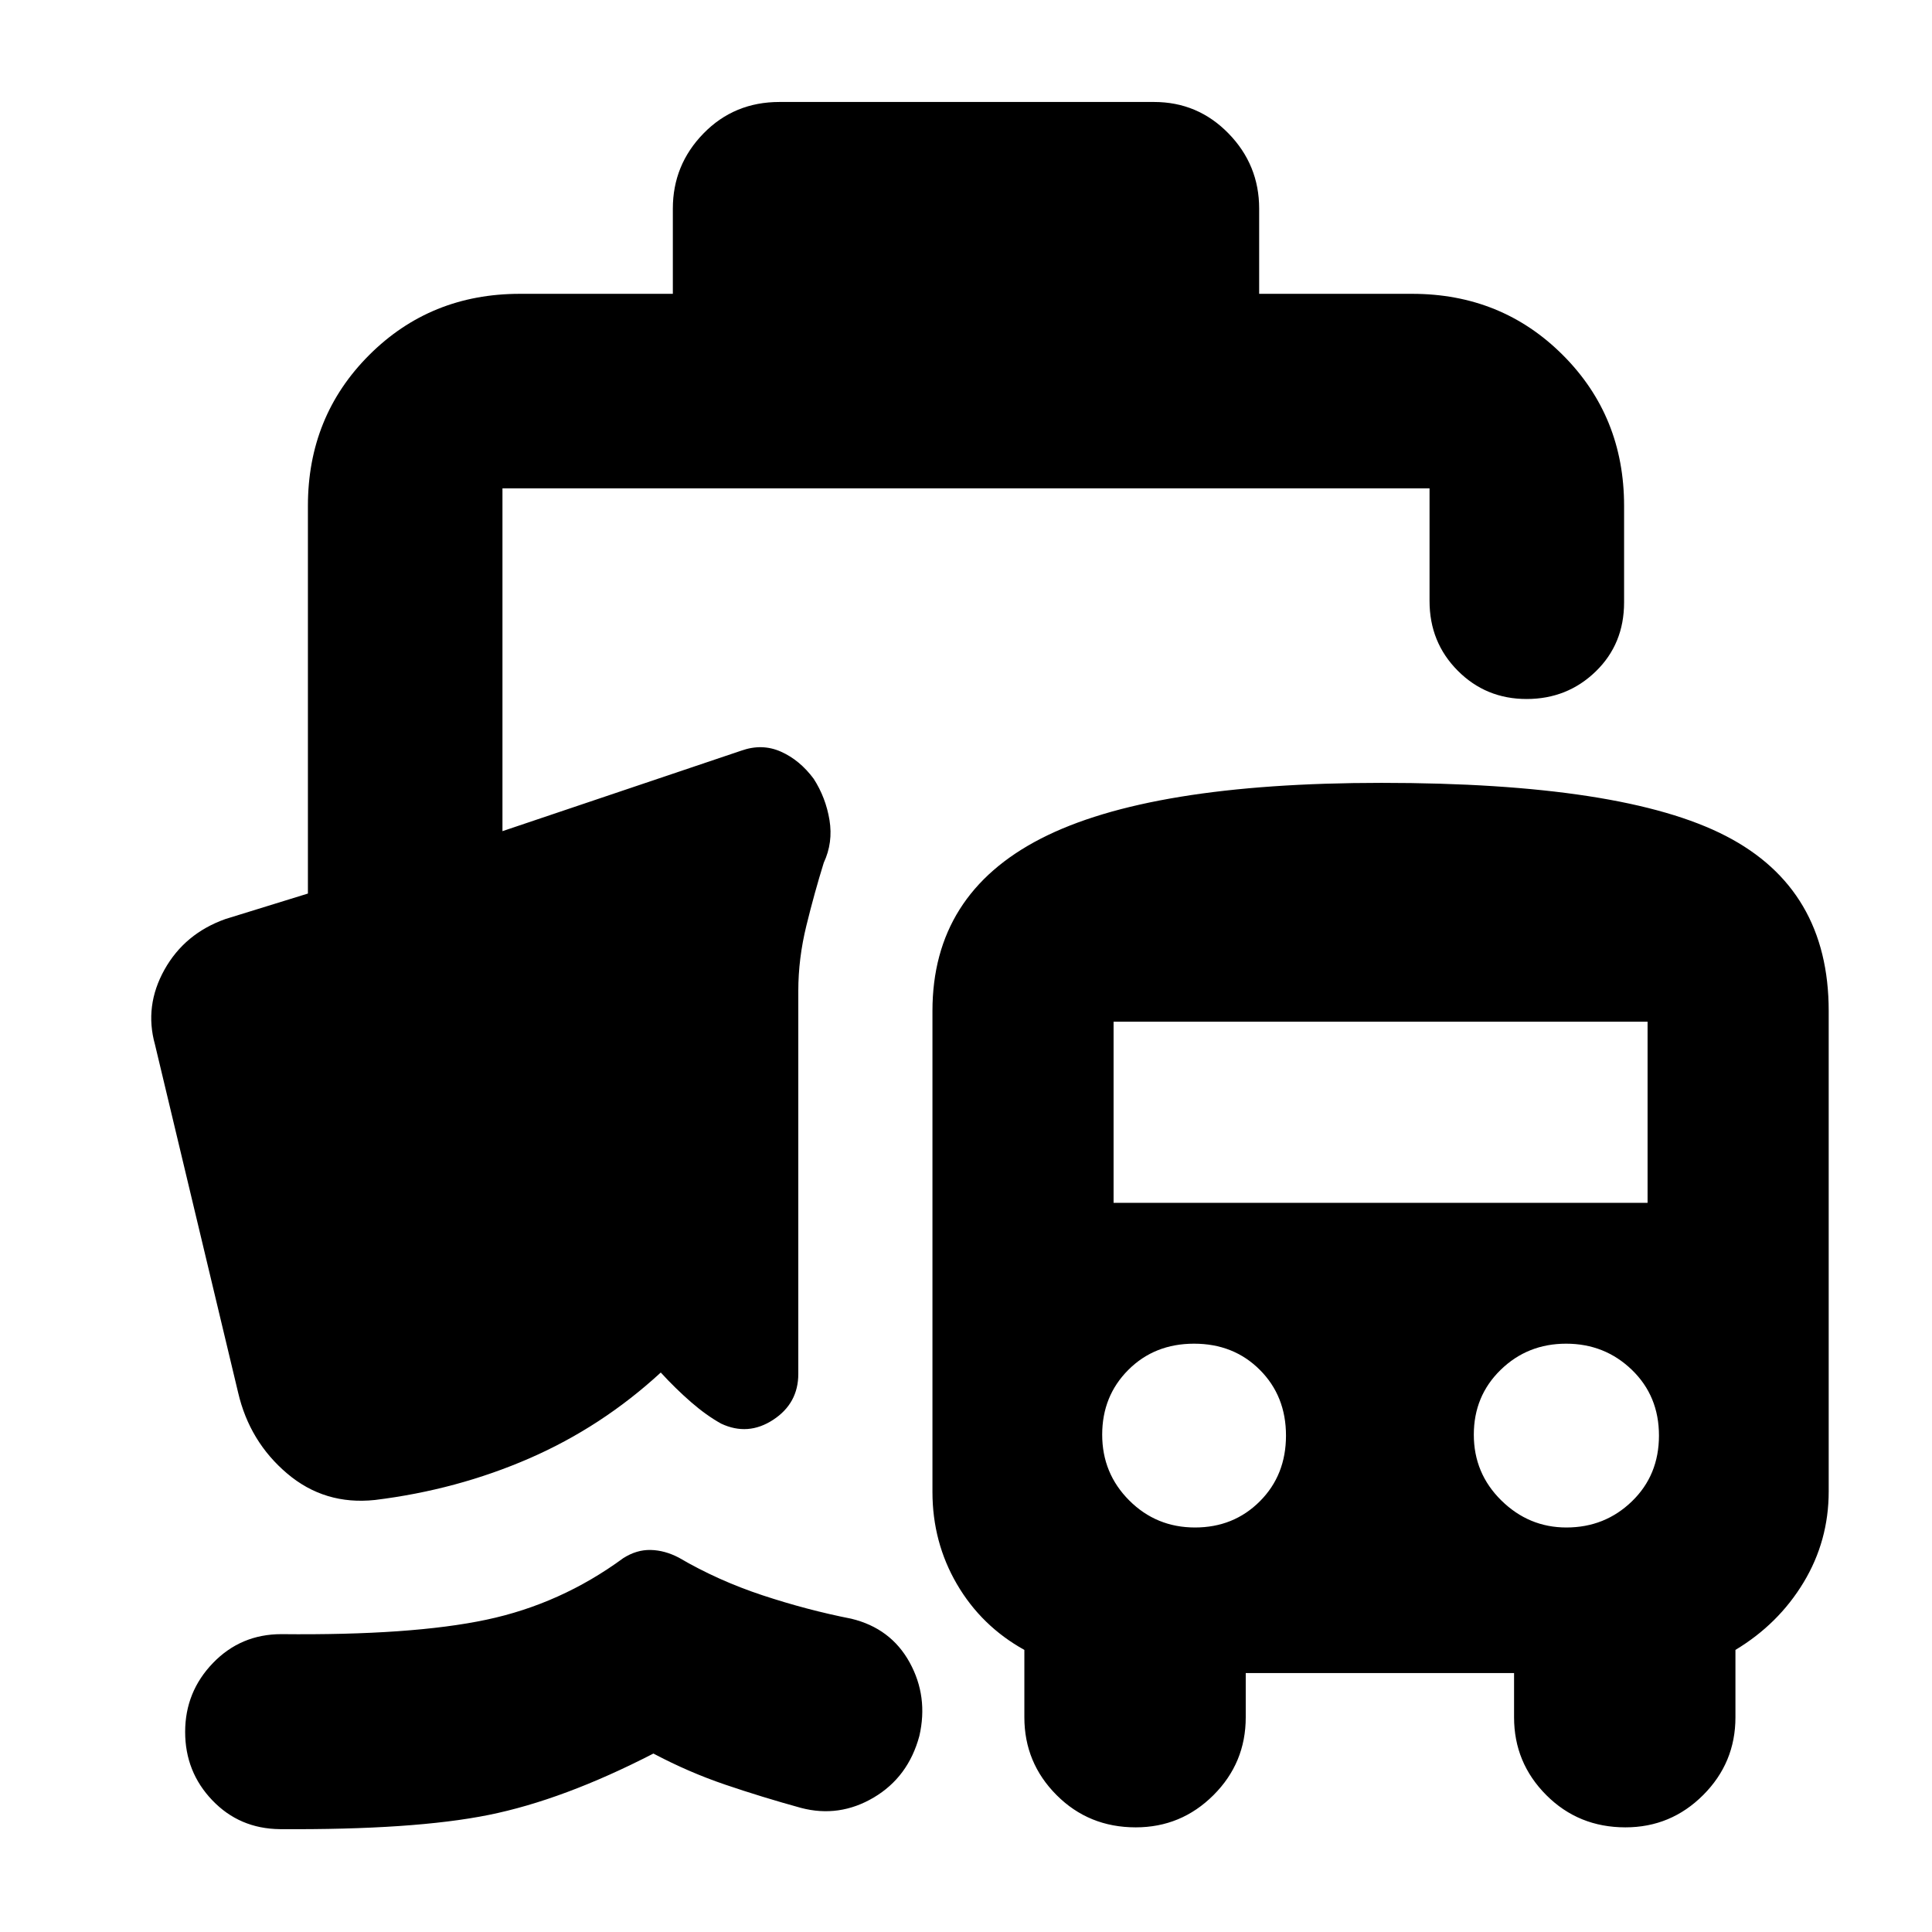 <svg xmlns="http://www.w3.org/2000/svg" height="40" viewBox="0 -960 960 960" width="40"><path d="M139.01-51.11Q119-51.33 105.5-65.44 92-79.54 92-99.44q0-19.89 13.83-34.23Q119.67-148 139.81-148q64.86.67 101.86-7.17 37-7.83 68.02-30.59 6.64-4.24 13.64-4.07 7 .16 14 3.83 19.34 11.33 41.5 18.67Q401-160 423-155.67q19.62 4.73 28.98 21.7 9.35 16.97 4.84 36.57-5.49 20.4-22.65 30.57Q417-56.67 398-61.67q-19.33-5.33-37.5-11.5-18.17-6.16-35.83-15.5-44.67 23-81.84 30.5-37.16 7.5-103.82 7.06ZM619-128.67v22Q619-84 602.96-68t-38.63 16Q541-52 525-68.04t-16-38.63v-33.5q-21.33-11.83-33.5-32.66-12.17-20.84-12.17-45.84v-239q0-58 53.92-85.66Q571.17-571 686.42-571q120.06 0 171.15 26.39 51.1 26.38 51.1 86.94v238.71q0 24.62-12.5 45.29-12.5 20.67-33.84 33.5v33.5q0 22.59-16.04 38.63Q830.25-52 807.67-52q-23.34 0-39.34-16.04-16-16.04-16-38.63v-22H619ZM593.8-201q19.2 0 32.2-13 13-13 13-32.67 0-19.66-13-32.66-13-13-32.67-13-19.66 0-32.66 13-13 13-13 32.2 0 19.25 13.44 32.69Q574.55-201 593.8-201Zm184.53 0q19.15 0 32.57-13 13.43-13 13.43-32.67 0-19.66-13.46-32.66-13.47-13-32.67-13-19.2 0-32.53 13-13.34 13-13.34 32.2 0 19.25 13.67 32.69Q759.67-201 778.33-201Zm-225-161.33h265.34v-90H553.33v90ZM258.33-814h76v-42.33q0-21.75 15.25-37.38 15.25-15.62 37.75-15.62h186.08q21.76 0 37.01 15.62 15.25 15.63 15.25 37.38V-814h76q44.47 0 74.9 30.43Q807-753.14 807-708.67v48q0 20.67-14.12 34.34-14.11 13.66-34.33 13.66t-34.22-14.08q-14-14.08-14-34.58v-56H249.67V-547l118.66-40q10.34-3.67 19.71.5 9.37 4.17 16.29 13.5 6 9.33 7.84 20.5 1.83 11.17-2.84 21.17-4.66 15-8.66 31.33t-4 32.33v190.34q0 14.66-12.5 22.83-12.5 8.17-25.84 1.9-7.33-4.07-15-10.73-7.66-6.67-15-14.67Q299-251 263-235.33q-36 15.66-76.67 20.66-25 2.67-43.66-13.16Q124-243.67 118.33-268L77-441q-5.33-19.15 4.71-37.15 10.05-17.99 30.29-25.18L153-516v-192.67q0-44.47 30.43-74.9Q213.86-814 258.33-814Z"/></svg>